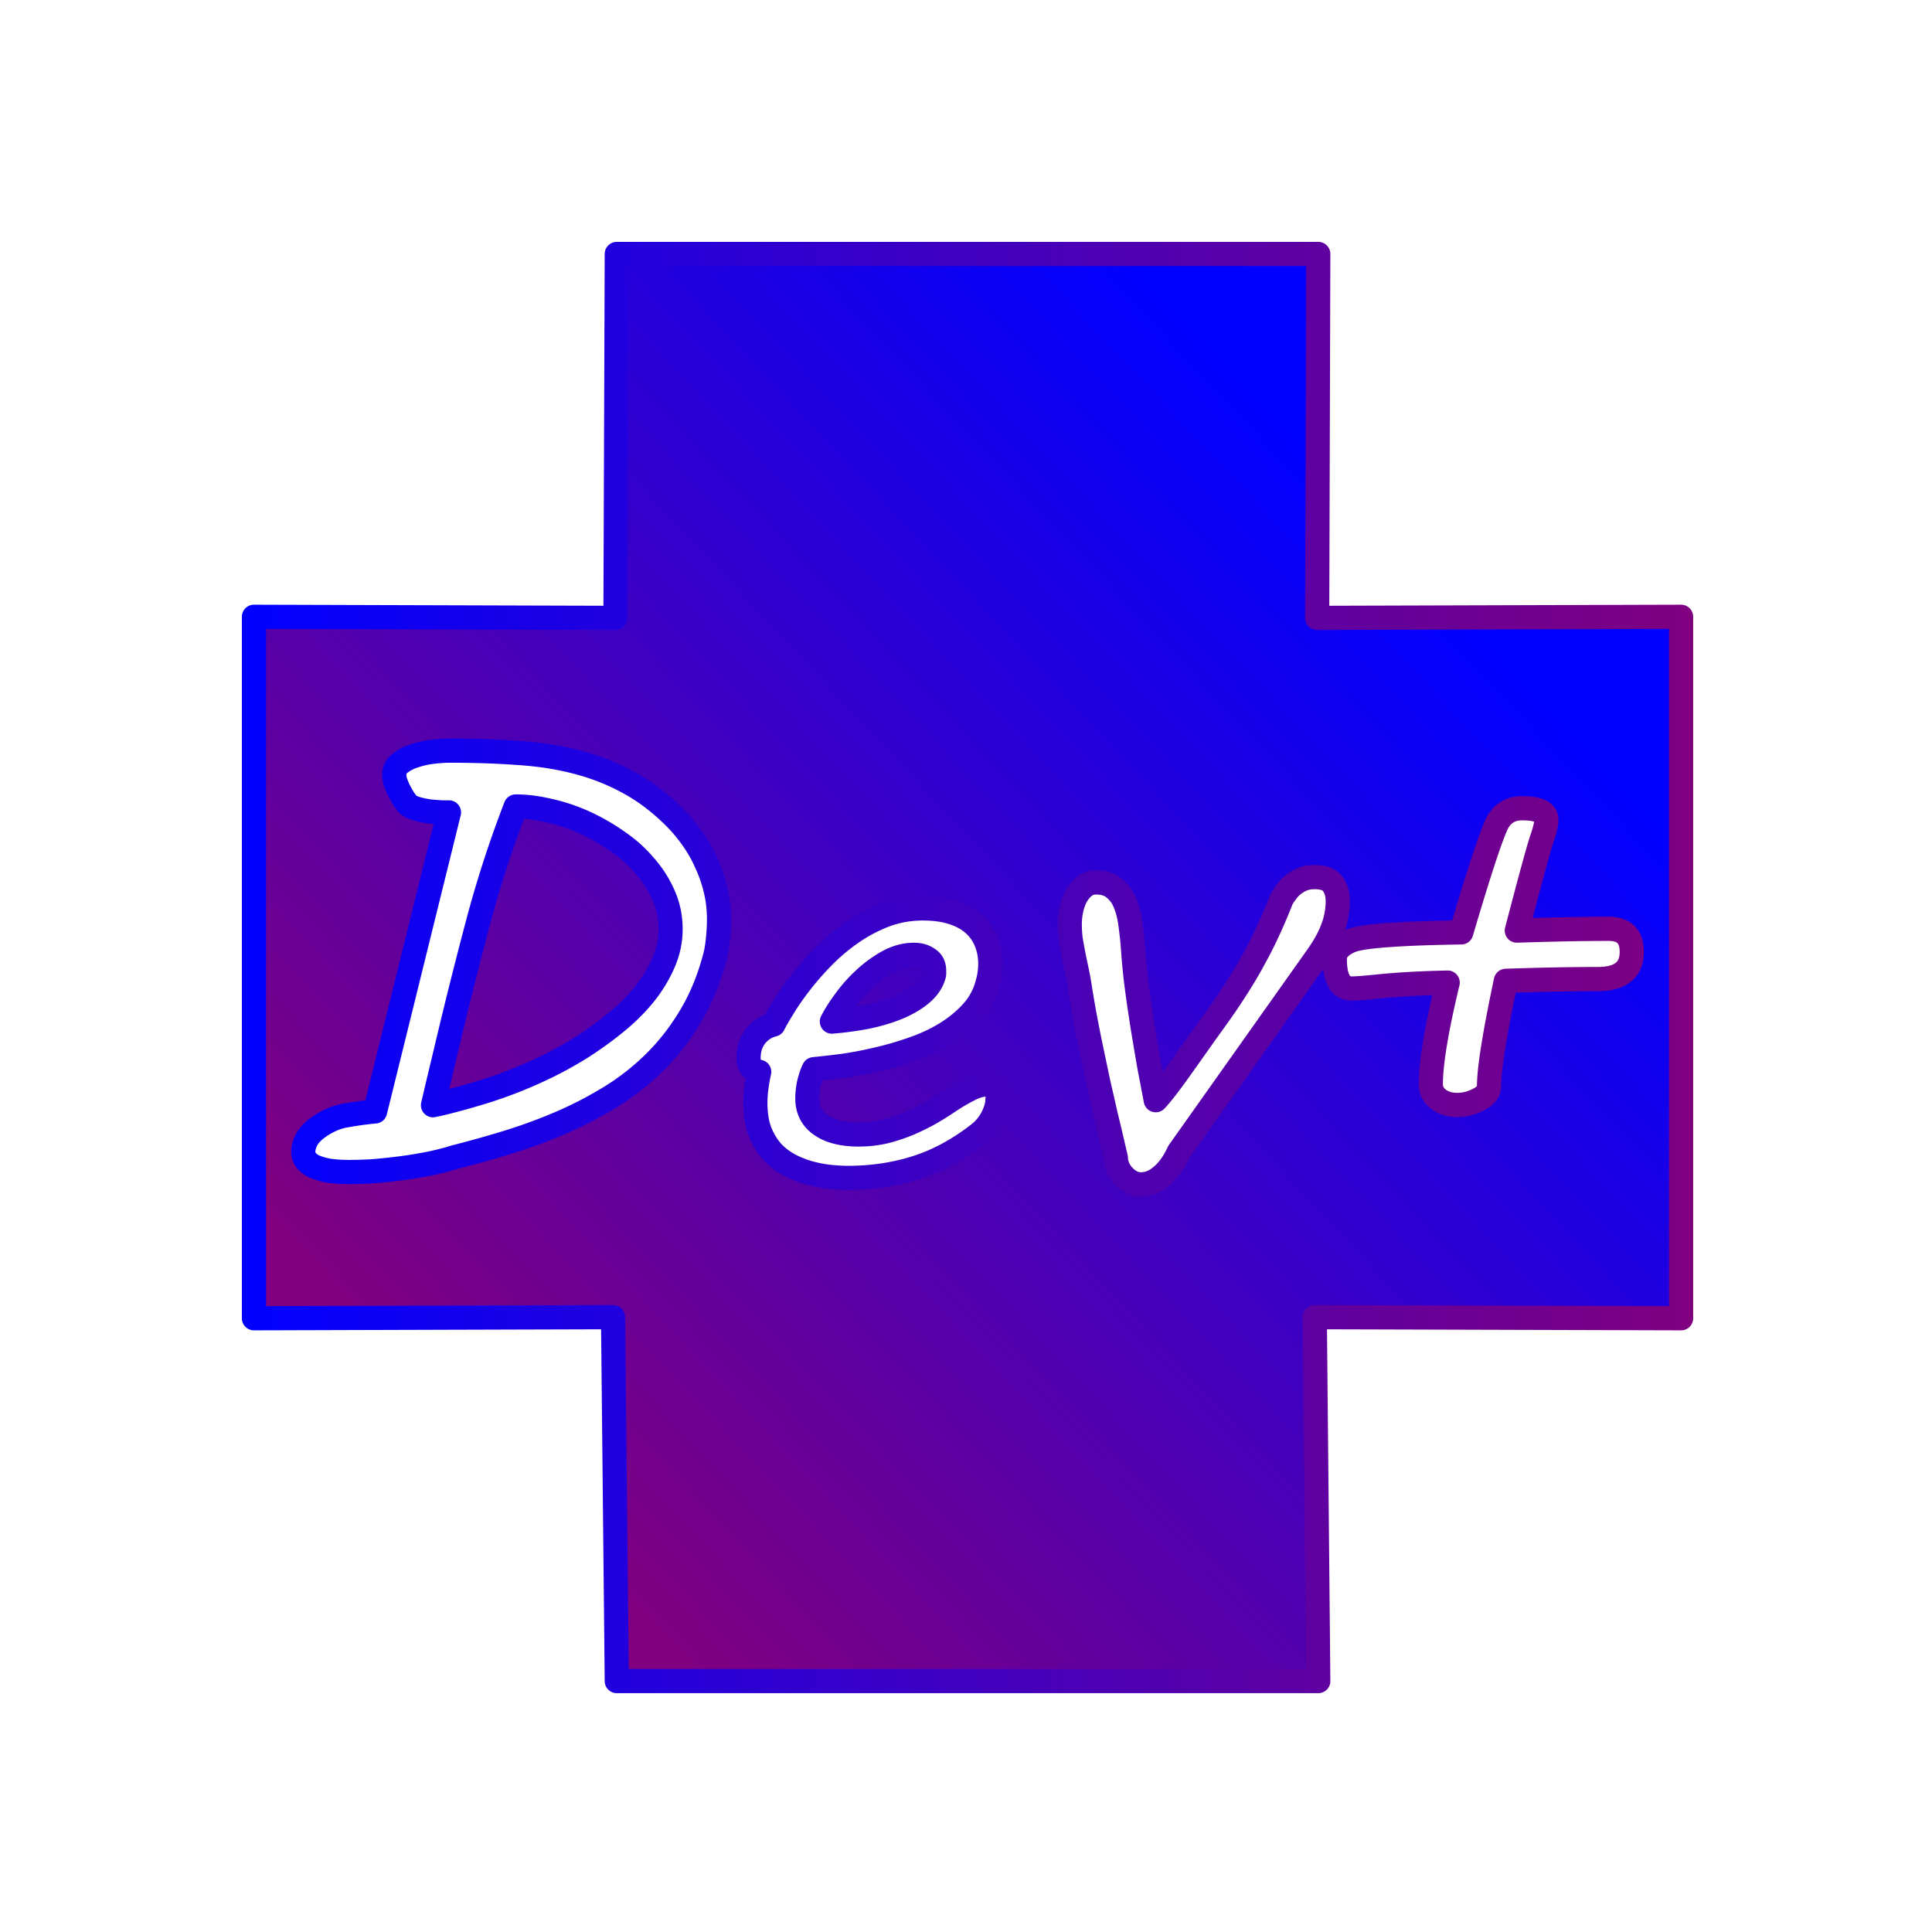 <svg xmlns="http://www.w3.org/2000/svg" xmlns:xlink="http://www.w3.org/1999/xlink" width="400" height="400" viewBox="0 0 105.833 105.833" id="svg8"><defs id="defs2"><linearGradient id="linearGradient906"><stop offset="0" id="stop902" stop-color="#00f"/><stop offset="1" id="stop904" stop-color="purple"/></linearGradient><linearGradient id="linearGradient898"><stop offset="0" id="stop894" stop-color="purple"/><stop offset="1" id="stop896" stop-color="#00f"/></linearGradient><linearGradient xlink:href="#linearGradient898" id="linearGradient900" x1="25.148" y1="269.232" x2="76.494" y2="221.161" gradientUnits="userSpaceOnUse" gradientTransform="matrix(3.78 0 0 3.78 0 -722.52)"/><linearGradient xlink:href="#linearGradient906" id="linearGradient908" x1="13.229" y1="244.083" x2="92.604" y2="244.083" gradientUnits="userSpaceOnUse" gradientTransform="matrix(3.78 0 0 3.78 0 -722.52)"/></defs><g id="layer1" transform="translate(0 -191.167)"><path d="M127.498 52.498l-.271 75.227-74.729-.227v145.004l74.232-.225.768 75.225h145.004l-.72-75.225 75.72.225V127.498l-75.227.227.227-75.227H127.498zm-34.447 102.67c5.13 0 9.873.162 14.23.488 4.398.285 8.49.937 12.278 1.955 3.827 1.018 7.41 2.463 10.75 4.336 3.38 1.873 6.596 4.379 9.65 7.514a31.858 31.858 0 0 1 3.238 3.969 26.515 26.515 0 0 1 2.748 4.826 28.861 28.861 0 0 1 1.955 5.558c.489 1.955.733 4.032.733 6.23 0 1.182-.062 2.423-.184 3.726s-.284 2.422-.488 3.359c-1.18 4.723-2.85 8.917-5.008 12.582-2.117 3.624-4.603 6.862-7.453 9.713a50.39 50.39 0 0 1-9.283 7.328 80.2 80.2 0 0 1-10.506 5.437 108.825 108.825 0 0 1-11.055 4.032 237.846 237.846 0 0 1-10.933 3.052h.06a52.434 52.434 0 0 1-5.13 1.284 83.227 83.227 0 0 1-5.56.916c-1.872.244-3.745.448-5.618.611a78.243 78.243 0 0 1-5.192.184c-1.791 0-3.298-.103-4.52-.307-1.22-.244-2.218-.55-2.992-.916-.732-.407-1.262-.855-1.587-1.344a2.808 2.808 0 0 1-.49-1.588c0-.814.223-1.649.671-2.504.489-.895 1.264-1.73 2.322-2.504 1.874-1.343 3.766-2.18 5.68-2.505a68.344 68.344 0 0 1 6.17-.854l15.27-61.812h-1.405c-.733-.041-1.569-.103-2.506-.184a20.975 20.975 0 0 1-2.687-.549c-.896-.244-1.568-.591-2.016-1.039-.203-.285-.467-.652-.793-1.1-.285-.488-.57-.997-.855-1.527a15.406 15.406 0 0 1-.733-1.709 5.062 5.062 0 0 1-.306-1.71c0-.937.388-1.71 1.162-2.321.814-.652 1.791-1.16 2.932-1.527a18.369 18.369 0 0 1 3.787-.856 30.674 30.674 0 0 1 3.664-.244zm13.558 11.543a230.289 230.289 0 0 0-7.816 24.066 1001.84 1001.84 0 0 0-6.23 24.797c-.49 2.077-.998 4.215-1.528 6.414a704.65 704.65 0 0 0-1.527 6.475l1.404-.305a96.723 96.723 0 0 0 3.604-.916c1.547-.407 3.319-.916 5.314-1.527a90.52 90.52 0 0 0 6.291-2.2 96.196 96.196 0 0 0 6.963-3.054 81.45 81.45 0 0 0 7.33-4.092 76.453 76.453 0 0 0 6.902-5.008c2.2-1.791 4.134-3.706 5.803-5.742 1.67-2.077 2.992-4.235 3.969-6.474 1.018-2.28 1.527-4.641 1.527-7.084 0-2.484-.487-4.827-1.465-7.026a23.129 23.129 0 0 0-3.97-6.168c-1.63-1.914-3.544-3.604-5.743-5.07a41.423 41.423 0 0 0-6.779-3.848 36.461 36.461 0 0 0-7.207-2.383c-2.402-.57-4.683-.855-6.842-.855zm208.036.367c3.339 0 5.01.795 5.01 2.383 0 .855-.306 2.157-.917 3.908-.61 1.751-2.34 8.083-5.191 18.996 7.696-.244 14.026-.367 18.994-.367 3.176 0 4.766 1.59 4.766 4.766 0 3.746-2.343 5.619-7.026 5.619-5.293 0-11.626.12-18.996.365-2.32 10.954-3.48 18.202-3.48 21.744 0 1.14-.734 2.078-2.2 2.81-1.425.734-2.87 1.1-4.335 1.1-1.63 0-2.953-.408-3.971-1.222-1.018-.815-1.528-1.831-1.528-3.053 0-4.357 1.162-11.361 3.483-21.012-5.742.122-10.71.408-14.904.856-2.444.244-4.093.365-4.948.365-2.32 0-3.48-2.036-3.48-6.107 0-1.589 1.12-2.851 3.36-3.788 2.28-.936 9.872-1.505 22.78-1.709 4.072-13.803 6.659-21.521 7.758-23.15 1.1-1.67 2.707-2.504 4.825-2.504zm-42.938 14.233c1.873 0 3.136.467 3.787 1.404.692.936 1.037 2.118 1.037 3.543 0 1.914-.345 3.787-1.037 5.619-.651 1.792-1.71 3.726-3.176 5.803l-28.646 40.433c-.57 1.222-1.16 2.24-1.772 3.055-.61.814-1.22 1.464-1.832 1.953-.57.489-1.12.855-1.65 1.1-.53.244-.997.407-1.404.488-.204.04-.386.062-.55.062-.121.041-.264.061-.427.061-.855 0-1.608-.182-2.26-.549a6.32 6.32 0 0 1-1.71-1.406 6.205 6.205 0 0 1-1.04-1.709c-.244-.652-.365-1.264-.365-1.834-.203-.855-.489-2.076-.855-3.664-.367-1.588-.795-3.38-1.284-5.375a905.196 905.196 0 0 0-1.464-6.412l-1.467-6.965c-.489-2.321-.937-4.58-1.344-6.78a214.156 214.156 0 0 1-1.037-6.046 66.575 66.575 0 0 0-.672-3.664c-.244-1.14-.468-2.22-.672-3.239a125.131 125.131 0 0 1-.55-3.052 25.622 25.622 0 0 1-.184-3.055c0-1.14.123-2.218.367-3.236.244-1.059.591-1.975 1.04-2.748.488-.815 1.057-1.467 1.708-1.955a3.837 3.837 0 0 1 2.26-.733c1.629 0 2.91.406 3.847 1.22.978.775 1.733 1.833 2.262 3.177.53 1.303.894 2.83 1.098 4.582.244 1.75.428 3.562.55 5.435.164 2.362.427 4.927.794 7.696a310.61 310.61 0 0 0 1.222 8.246c.448 2.728.896 5.374 1.344 7.94.489 2.524.917 4.763 1.283 6.718 1.222-1.262 3.358-4.07 6.412-8.428 1.507-2.117 2.892-4.072 4.155-5.863a349.372 349.372 0 0 0 3.664-5.131c1.14-1.67 2.218-3.319 3.236-4.947a86.891 86.891 0 0 0 2.934-5.07 78.6 78.6 0 0 0 2.808-5.56 107.206 107.206 0 0 0 2.81-6.595c.286-.489.63-.998 1.038-1.527.407-.57.877-1.06 1.406-1.467.57-.448 1.2-.813 1.893-1.098.733-.285 1.547-.427 2.443-.427zm-80.93 6.472c2.362 0 4.417.286 6.168.856 1.751.57 3.198 1.364 4.338 2.382a9.649 9.649 0 0 1 2.565 3.665c.57 1.384.855 2.89.855 4.52 0 1.384-.182 2.707-.549 3.97-.57 2.28-1.63 4.276-3.177 5.986-1.548 1.71-3.38 3.217-5.497 4.52-2.076 1.262-4.357 2.32-6.841 3.175a69.256 69.256 0 0 1-7.391 2.14 82.647 82.647 0 0 1-7.084 1.343c-2.28.285-4.256.509-5.926.672-.366.733-.691 1.668-.976 2.808-.245 1.1-.367 2.18-.367 3.239 0 2.361.937 4.193 2.81 5.496 1.873 1.303 4.458 1.955 7.756 1.955 1.914 0 3.747-.204 5.498-.612 1.75-.447 3.4-.996 4.947-1.648a50.524 50.524 0 0 0 4.46-2.2 69.687 69.687 0 0 0 3.786-2.382c1.466-.977 2.85-1.79 4.153-2.441 1.343-.693 2.525-1.04 3.543-1.04 1.018 0 1.67.264 1.955.793.285.49.427 1.02.427 1.59 0 .326-.02.651-.06.977 0 .285-.022.529-.063.732-.203 1.059-.61 2.117-1.22 3.176a10.06 10.06 0 0 1-2.323 2.75c-4.234 3.34-8.59 5.72-13.07 7.145-4.438 1.425-9.181 2.138-14.23 2.138-.978 0-2.139-.061-3.483-.183a26.323 26.323 0 0 1-4.092-.733 21.242 21.242 0 0 1-4.214-1.588 13.591 13.591 0 0 1-3.727-2.748c-1.059-1.14-1.933-2.545-2.625-4.215-.651-1.669-.978-3.685-.978-6.046 0-1.914.265-4.053.794-6.414-.529-.082-1.038-.346-1.527-.793-.448-.489-.672-1.183-.672-2.079 0-1.75.468-3.237 1.405-4.459.936-1.221 2.179-2.034 3.726-2.44.448-.897 1.14-2.1 2.076-3.606.937-1.548 2.098-3.217 3.483-5.008a61.664 61.664 0 0 1 4.703-5.375 40.115 40.115 0 0 1 5.863-4.947 32.067 32.067 0 0 1 6.902-3.665c2.484-.936 5.11-1.406 7.88-1.406zm-1.832 9.59c-1.791 0-3.563.47-5.314 1.406-1.71.937-3.34 2.116-4.887 3.541a30.222 30.222 0 0 0-4.031 4.522c-1.181 1.588-2.097 3.033-2.748 4.336 2.932-.245 5.62-.631 8.062-1.16 2.444-.57 4.56-1.264 6.352-2.079 1.832-.855 3.299-1.79 4.398-2.808 1.14-1.059 1.874-2.179 2.2-3.36.081-.203.12-.387.12-.55v-.55c0-1.099-.406-1.913-1.22-2.442-.814-.57-1.792-.856-2.932-.856z" transform="matrix(.265 0 0 .265 0 191.167)" id="path884" fill="url(#linearGradient900)" stroke="url(#linearGradient908)" stroke-width="5" stroke-linejoin="round"/></g></svg>
